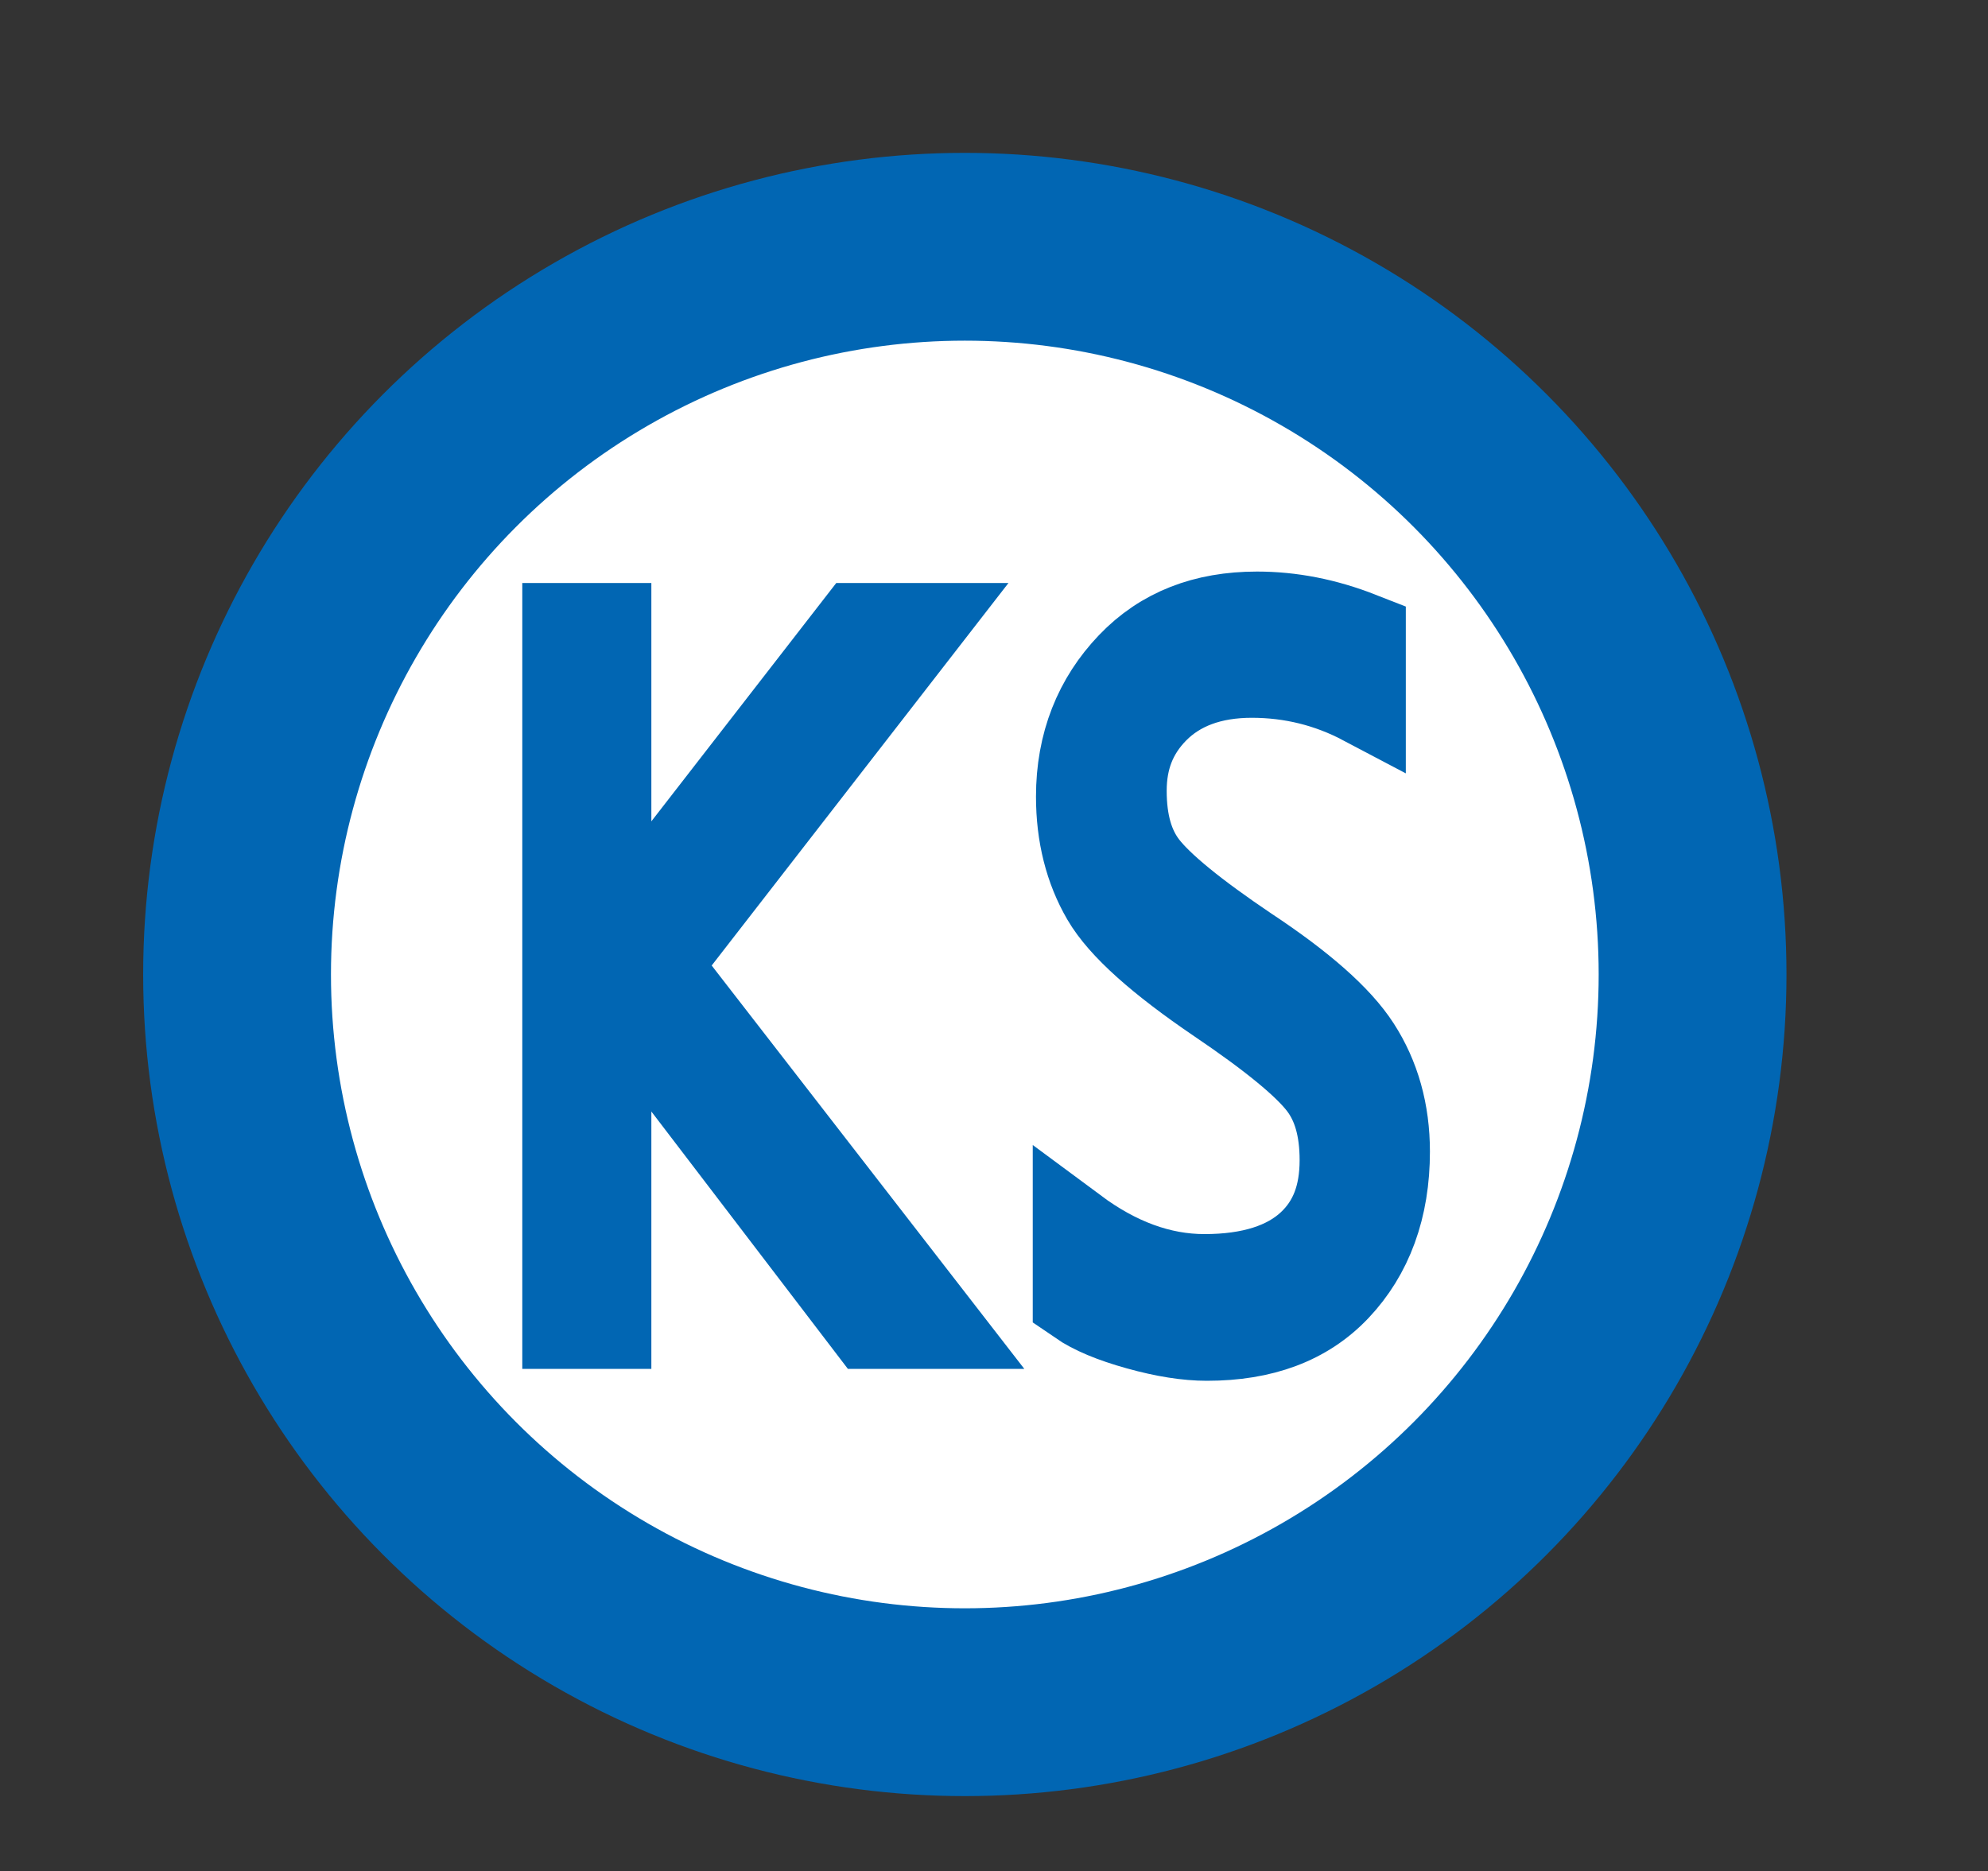 <?xml version="1.0" encoding="utf-8"?>
<svg viewBox="430.883 124.533 42.341 39.851" xmlns="http://www.w3.org/2000/svg">
  <rect x="430.883" y="124.533" width="42.341" height="39.851" fill="#333333" stroke="none"/>
  <g transform="matrix(1, 0, 0, 1, 365.292, -302.97)">
    <title>Ke Ke</title>
    <circle style="fill: rgb(255, 255, 255); stroke: rgb(1, 102, 179); stroke-width: 4px;" cx="86.14" cy="448.259" r="15.5"/>
    <path d="M 82.87 457.127 L 77.245 450.811 Q 77.088 450.636 77.024 450.507 L 76.987 450.507 L 76.987 457.127 L 76.075 457.127 L 76.075 443.923 L 76.987 443.923 L 76.987 450.148 L 77.024 450.148 Q 77.134 449.954 77.263 449.825 L 82.603 443.923 L 83.791 443.923 L 78 450.323 L 84.15 457.127 Z M 87.592 456.657 L 87.592 455.617 Q 89.01 456.519 90.464 456.519 Q 92.011 456.519 92.812 455.879 Q 93.613 455.239 93.613 454.089 Q 93.613 453.076 93.075 452.473 Q 92.536 451.869 90.741 450.829 Q 88.733 449.66 88.199 448.872 Q 87.665 448.085 87.665 447.054 Q 87.665 445.654 88.752 444.678 Q 89.838 443.702 91.652 443.702 Q 92.831 443.702 94.009 444.098 L 94.009 445.056 Q 92.849 444.531 91.533 444.531 Q 90.188 444.531 89.401 445.212 Q 88.614 445.894 88.614 446.943 Q 88.614 447.956 89.152 448.555 Q 89.691 449.153 91.477 450.185 Q 93.328 451.234 93.94 452.049 Q 94.553 452.864 94.553 453.923 Q 94.553 455.442 93.498 456.4 Q 92.444 457.357 90.52 457.357 Q 89.838 457.357 88.95 457.145 Q 88.061 456.934 87.592 456.657 Z" transform="matrix(0.944, 0, 0, 1.101, 5.844, -47.738)" style="stroke: rgb(1, 102, 179); stroke-miterlimit: 3; stroke-width: 2px; white-space: pre;"/>
  </g>
</svg>